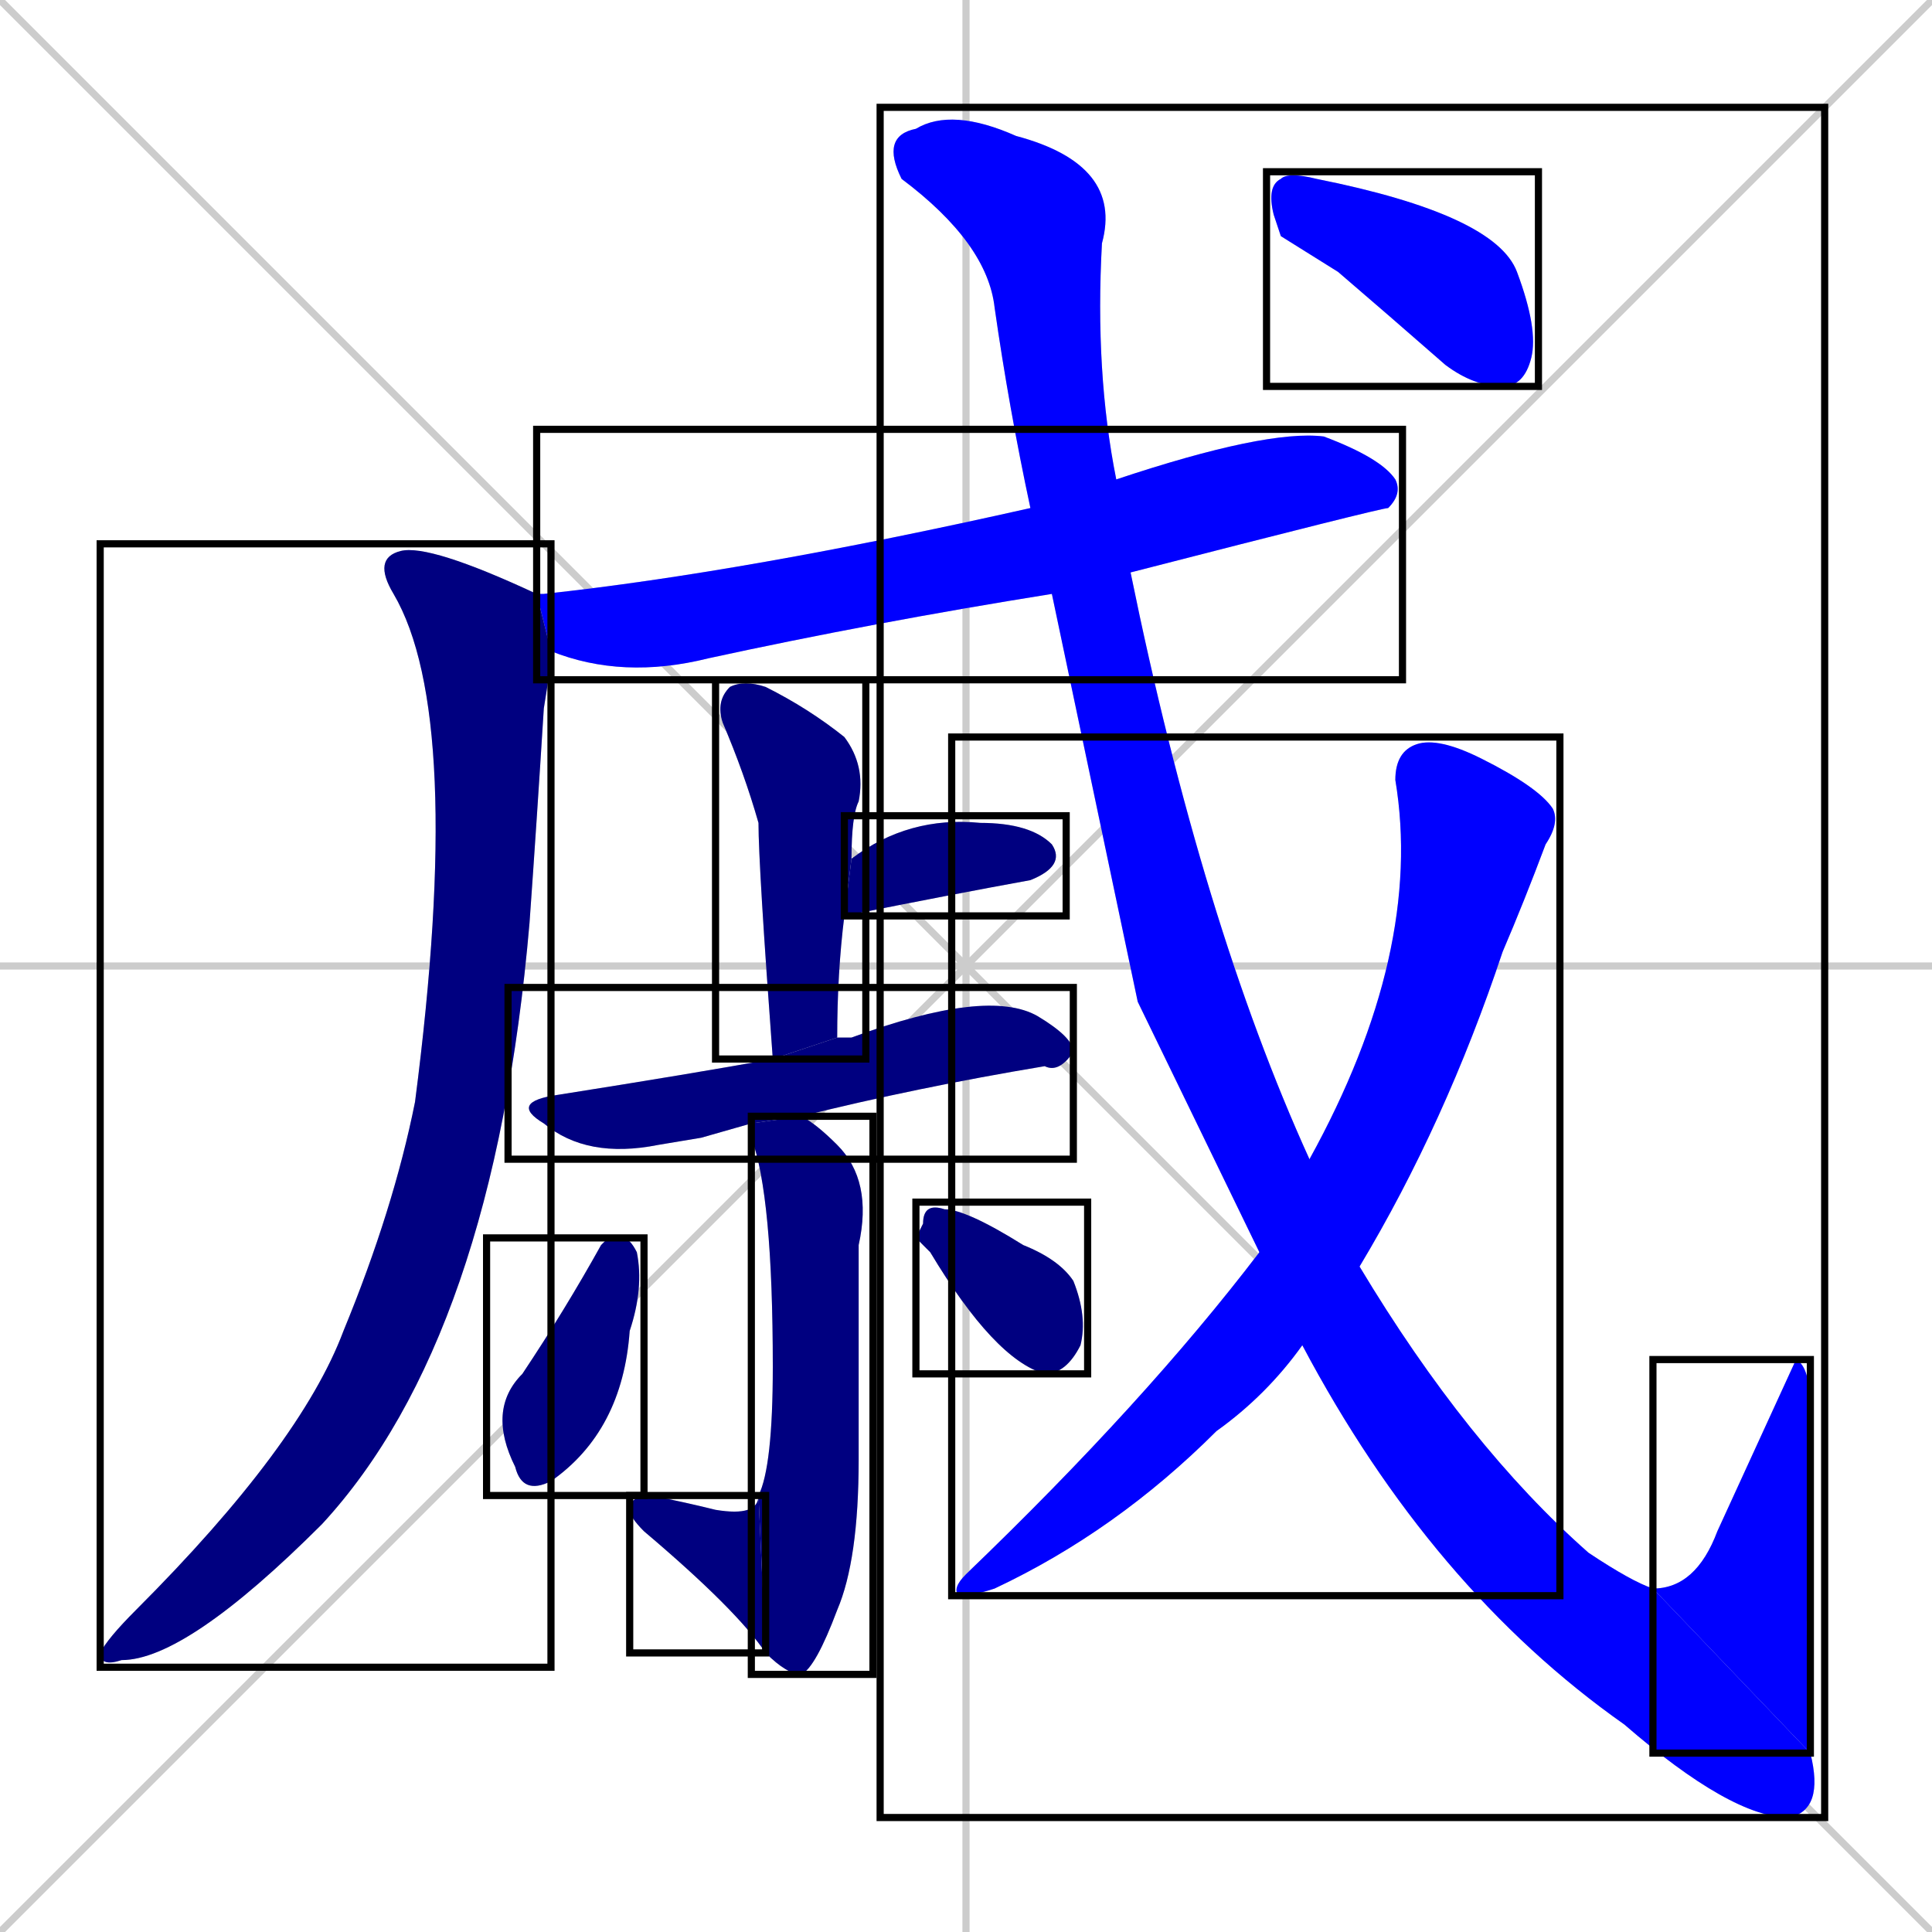 <svg xmlns="http://www.w3.org/2000/svg" xmlns:xlink="http://www.w3.org/1999/xlink" width="270" height="270"><defs><clipPath id="clip-mask-1"><use xlink:href="#rect-1" /></clipPath><clipPath id="clip-mask-2"><use xlink:href="#rect-2" /></clipPath><clipPath id="clip-mask-3"><use xlink:href="#rect-3" /></clipPath><clipPath id="clip-mask-4"><use xlink:href="#rect-4" /></clipPath><clipPath id="clip-mask-5"><use xlink:href="#rect-5" /></clipPath><clipPath id="clip-mask-6"><use xlink:href="#rect-6" /></clipPath><clipPath id="clip-mask-7"><use xlink:href="#rect-7" /></clipPath><clipPath id="clip-mask-8"><use xlink:href="#rect-8" /></clipPath><clipPath id="clip-mask-9"><use xlink:href="#rect-9" /></clipPath><clipPath id="clip-mask-10"><use xlink:href="#rect-10" /></clipPath><clipPath id="clip-mask-11"><use xlink:href="#rect-11" /></clipPath><clipPath id="clip-mask-12"><use xlink:href="#rect-12" /></clipPath><clipPath id="clip-mask-13"><use xlink:href="#rect-13" /></clipPath></defs><path d="M 0 0 L 270 270 M 270 0 L 0 270 M 135 0 L 135 270 M 0 135 L 270 135" stroke="#CCCCCC" /><path d="M 147 83 Q 122 87 99 92 Q 87 95 77 91 L 75 83 Q 75 83 76 83 Q 104 80 144 71 L 156 67 Q 177 60 185 61 Q 193 64 195 67 Q 196 69 194 71 Q 193 71 158 80" fill="#CCCCCC"/><path d="M 77 91 Q 77 93 76 99 Q 75 115 74 129 Q 69 187 45 213 Q 26 232 17 232 Q 14 233 14 231 Q 15 229 19 225 Q 42 202 48 186 Q 55 169 58 154 Q 65 100 55 83 Q 52 78 56 77 Q 60 76 75 83" fill="#CCCCCC"/><path d="M 108 148 Q 106 121 106 115 Q 104 108 101 101 Q 100 98 102 96 Q 104 95 107 96 Q 113 99 118 103 Q 121 107 120 112 Q 119 114 119 120 L 118 128 Q 117 136 117 145" fill="#CCCCCC"/><path d="M 119 120 Q 127 114 137 115 Q 144 115 147 118 Q 149 121 144 123 Q 133 125 118 128 Q 118 128 118 128" fill="#CCCCCC"/><path d="M 98 159 L 92 160 Q 82 162 76 157 Q 71 154 78 153 Q 97 150 108 148 L 117 145 Q 118 145 119 145 Q 138 138 145 142 Q 150 145 150 147 Q 148 150 146 149 Q 128 152 112 156 L 105 157" fill="#CCCCCC"/><path d="M 112 156 Q 114 157 117 160 Q 122 165 120 174 Q 120 182 120 204 Q 120 218 117 225 Q 114 233 112 234 Q 110 234 107 231 L 106 209 Q 108 205 108 191 Q 108 167 105 159 Q 105 157 105 157" fill="#CCCCCC"/><path d="M 107 231 Q 103 225 90 214 Q 88 212 88 211 Q 88 209 91 209 Q 96 210 100 211 Q 106 212 106 209" fill="#CCCCCC"/><path d="M 85 173 L 87 173 Q 88 173 89 175 Q 90 180 88 186 Q 87 200 77 207 Q 73 209 72 205 Q 68 197 73 192 Q 79 183 84 174" fill="#CCCCCC"/><path d="M 128 173 L 129 171 Q 129 168 132 169 Q 135 169 143 174 Q 148 176 150 179 Q 152 184 151 188 Q 149 192 146 192 Q 139 190 130 175" fill="#CCCCCC"/><path d="M 159 140 L 147 83 L 144 71 Q 141 57 139 43 Q 138 34 126 25 Q 123 19 128 18 Q 133 15 142 19 Q 157 23 154 34 Q 153 52 156 67 L 158 80 Q 168 129 183 162 L 190 177 Q 205 202 222 217 Q 228 221 231 222 L 253 245 Q 255 253 250 254 Q 242 254 227 241 Q 200 222 182 188 L 176 175" fill="#CCCCCC"/><path d="M 231 222 Q 237 222 240 214 Q 251 190 251 190 Q 253 191 253 197 Q 252 233 253 245" fill="#CCCCCC"/><path d="M 183 162 Q 199 133 195 109 Q 195 105 198 104 Q 201 103 207 106 Q 215 110 217 113 Q 218 115 216 118 Q 213 126 210 133 Q 202 157 190 177 L 182 188 Q 177 195 170 200 Q 156 214 139 222 Q 136 223 134 223 Q 133 222 135 220 Q 160 196 176 175" fill="#CCCCCC"/><path d="M 179 33 L 178 30 Q 177 26 179 25 Q 180 24 184 25 Q 209 30 212 38 Q 215 46 214 50 Q 213 54 210 54 Q 206 54 202 51 Q 194 44 187 38" fill="#CCCCCC"/><path d="M 147 83 Q 122 87 99 92 Q 87 95 77 91 L 75 83 Q 75 83 76 83 Q 104 80 144 71 L 156 67 Q 177 60 185 61 Q 193 64 195 67 Q 196 69 194 71 Q 193 71 158 80" fill="#0000ff" clip-path="url(#clip-mask-1)" /><path d="M 77 91 Q 77 93 76 99 Q 75 115 74 129 Q 69 187 45 213 Q 26 232 17 232 Q 14 233 14 231 Q 15 229 19 225 Q 42 202 48 186 Q 55 169 58 154 Q 65 100 55 83 Q 52 78 56 77 Q 60 76 75 83" fill="#000080" clip-path="url(#clip-mask-2)" /><path d="M 108 148 Q 106 121 106 115 Q 104 108 101 101 Q 100 98 102 96 Q 104 95 107 96 Q 113 99 118 103 Q 121 107 120 112 Q 119 114 119 120 L 118 128 Q 117 136 117 145" fill="#000080" clip-path="url(#clip-mask-3)" /><path d="M 119 120 Q 127 114 137 115 Q 144 115 147 118 Q 149 121 144 123 Q 133 125 118 128 Q 118 128 118 128" fill="#000080" clip-path="url(#clip-mask-4)" /><path d="M 98 159 L 92 160 Q 82 162 76 157 Q 71 154 78 153 Q 97 150 108 148 L 117 145 Q 118 145 119 145 Q 138 138 145 142 Q 150 145 150 147 Q 148 150 146 149 Q 128 152 112 156 L 105 157" fill="#000080" clip-path="url(#clip-mask-5)" /><path d="M 112 156 Q 114 157 117 160 Q 122 165 120 174 Q 120 182 120 204 Q 120 218 117 225 Q 114 233 112 234 Q 110 234 107 231 L 106 209 Q 108 205 108 191 Q 108 167 105 159 Q 105 157 105 157" fill="#000080" clip-path="url(#clip-mask-6)" /><path d="M 107 231 Q 103 225 90 214 Q 88 212 88 211 Q 88 209 91 209 Q 96 210 100 211 Q 106 212 106 209" fill="#000080" clip-path="url(#clip-mask-7)" /><path d="M 85 173 L 87 173 Q 88 173 89 175 Q 90 180 88 186 Q 87 200 77 207 Q 73 209 72 205 Q 68 197 73 192 Q 79 183 84 174" fill="#000080" clip-path="url(#clip-mask-8)" /><path d="M 128 173 L 129 171 Q 129 168 132 169 Q 135 169 143 174 Q 148 176 150 179 Q 152 184 151 188 Q 149 192 146 192 Q 139 190 130 175" fill="#000080" clip-path="url(#clip-mask-9)" /><path d="M 159 140 L 147 83 L 144 71 Q 141 57 139 43 Q 138 34 126 25 Q 123 19 128 18 Q 133 15 142 19 Q 157 23 154 34 Q 153 52 156 67 L 158 80 Q 168 129 183 162 L 190 177 Q 205 202 222 217 Q 228 221 231 222 L 253 245 Q 255 253 250 254 Q 242 254 227 241 Q 200 222 182 188 L 176 175" fill="#0000ff" clip-path="url(#clip-mask-10)" /><path d="M 231 222 Q 237 222 240 214 Q 251 190 251 190 Q 253 191 253 197 Q 252 233 253 245" fill="#0000ff" clip-path="url(#clip-mask-11)" /><path d="M 183 162 Q 199 133 195 109 Q 195 105 198 104 Q 201 103 207 106 Q 215 110 217 113 Q 218 115 216 118 Q 213 126 210 133 Q 202 157 190 177 L 182 188 Q 177 195 170 200 Q 156 214 139 222 Q 136 223 134 223 Q 133 222 135 220 Q 160 196 176 175" fill="#0000ff" clip-path="url(#clip-mask-12)" /><path d="M 179 33 L 178 30 Q 177 26 179 25 Q 180 24 184 25 Q 209 30 212 38 Q 215 46 214 50 Q 213 54 210 54 Q 206 54 202 51 Q 194 44 187 38" fill="#0000ff" clip-path="url(#clip-mask-13)" /><rect x="75" y="60" width="121" height="35" id="rect-1" fill="transparent" stroke="#000000"><animate attributeName="x" from="-46" to="75" dur="0.448" begin="0; animate13.end + 1s" id="animate1" fill="freeze"/></rect><rect x="14" y="76" width="63" height="157" id="rect-2" fill="transparent" stroke="#000000"><set attributeName="y" to="-81" begin="0; animate13.end + 1s" /><animate attributeName="y" from="-81" to="76" dur="0.581" begin="animate1.end + 0.5" id="animate2" fill="freeze"/></rect><rect x="100" y="95" width="21" height="53" id="rect-3" fill="transparent" stroke="#000000"><set attributeName="y" to="42" begin="0; animate13.end + 1s" /><animate attributeName="y" from="42" to="95" dur="0.196" begin="animate2.end + 0.5" id="animate3" fill="freeze"/></rect><rect x="118" y="114" width="31" height="14" id="rect-4" fill="transparent" stroke="#000000"><set attributeName="x" to="87" begin="0; animate13.end + 1s" /><animate attributeName="x" from="87" to="118" dur="0.115" begin="animate3.end + 0.5" id="animate4" fill="freeze"/></rect><rect x="71" y="138" width="79" height="24" id="rect-5" fill="transparent" stroke="#000000"><set attributeName="x" to="-8" begin="0; animate13.end + 1s" /><animate attributeName="x" from="-8" to="71" dur="0.293" begin="animate4.end + 0.5" id="animate5" fill="freeze"/></rect><rect x="105" y="156" width="17" height="78" id="rect-6" fill="transparent" stroke="#000000"><set attributeName="y" to="78" begin="0; animate13.end + 1s" /><animate attributeName="y" from="78" to="156" dur="0.289" begin="animate5.end + 0.5" id="animate6" fill="freeze"/></rect><rect x="88" y="209" width="19" height="22" id="rect-7" fill="transparent" stroke="#000000"><set attributeName="x" to="107" begin="0; animate13.end + 1s" /><animate attributeName="x" from="107" to="88" dur="0.070" begin="animate6.end" id="animate7" fill="freeze"/></rect><rect x="68" y="173" width="22" height="36" id="rect-8" fill="transparent" stroke="#000000"><set attributeName="y" to="137" begin="0; animate13.end + 1s" /><animate attributeName="y" from="137" to="173" dur="0.133" begin="animate7.end + 0.5" id="animate8" fill="freeze"/></rect><rect x="128" y="168" width="24" height="24" id="rect-9" fill="transparent" stroke="#000000"><set attributeName="x" to="104" begin="0; animate13.end + 1s" /><animate attributeName="x" from="104" to="128" dur="0.089" begin="animate8.end + 0.5" id="animate9" fill="freeze"/></rect><rect x="123" y="15" width="132" height="239" id="rect-10" fill="transparent" stroke="#000000"><set attributeName="y" to="-224" begin="0; animate13.end + 1s" /><animate attributeName="y" from="-224" to="15" dur="0.885" begin="animate9.end + 0.5" id="animate10" fill="freeze"/></rect><rect x="231" y="190" width="22" height="55" id="rect-11" fill="transparent" stroke="#000000"><set attributeName="y" to="245" begin="0; animate13.end + 1s" /><animate attributeName="y" from="245" to="190" dur="0.204" begin="animate10.end" id="animate11" fill="freeze"/></rect><rect x="133" y="103" width="85" height="120" id="rect-12" fill="transparent" stroke="#000000"><set attributeName="y" to="-17" begin="0; animate13.end + 1s" /><animate attributeName="y" from="-17" to="103" dur="0.444" begin="animate11.end + 0.5" id="animate12" fill="freeze"/></rect><rect x="177" y="24" width="38" height="30" id="rect-13" fill="transparent" stroke="#000000"><set attributeName="x" to="139" begin="0; animate13.end + 1s" /><animate attributeName="x" from="139" to="177" dur="0.141" begin="animate12.end + 0.5" id="animate13" fill="freeze"/></rect></svg>